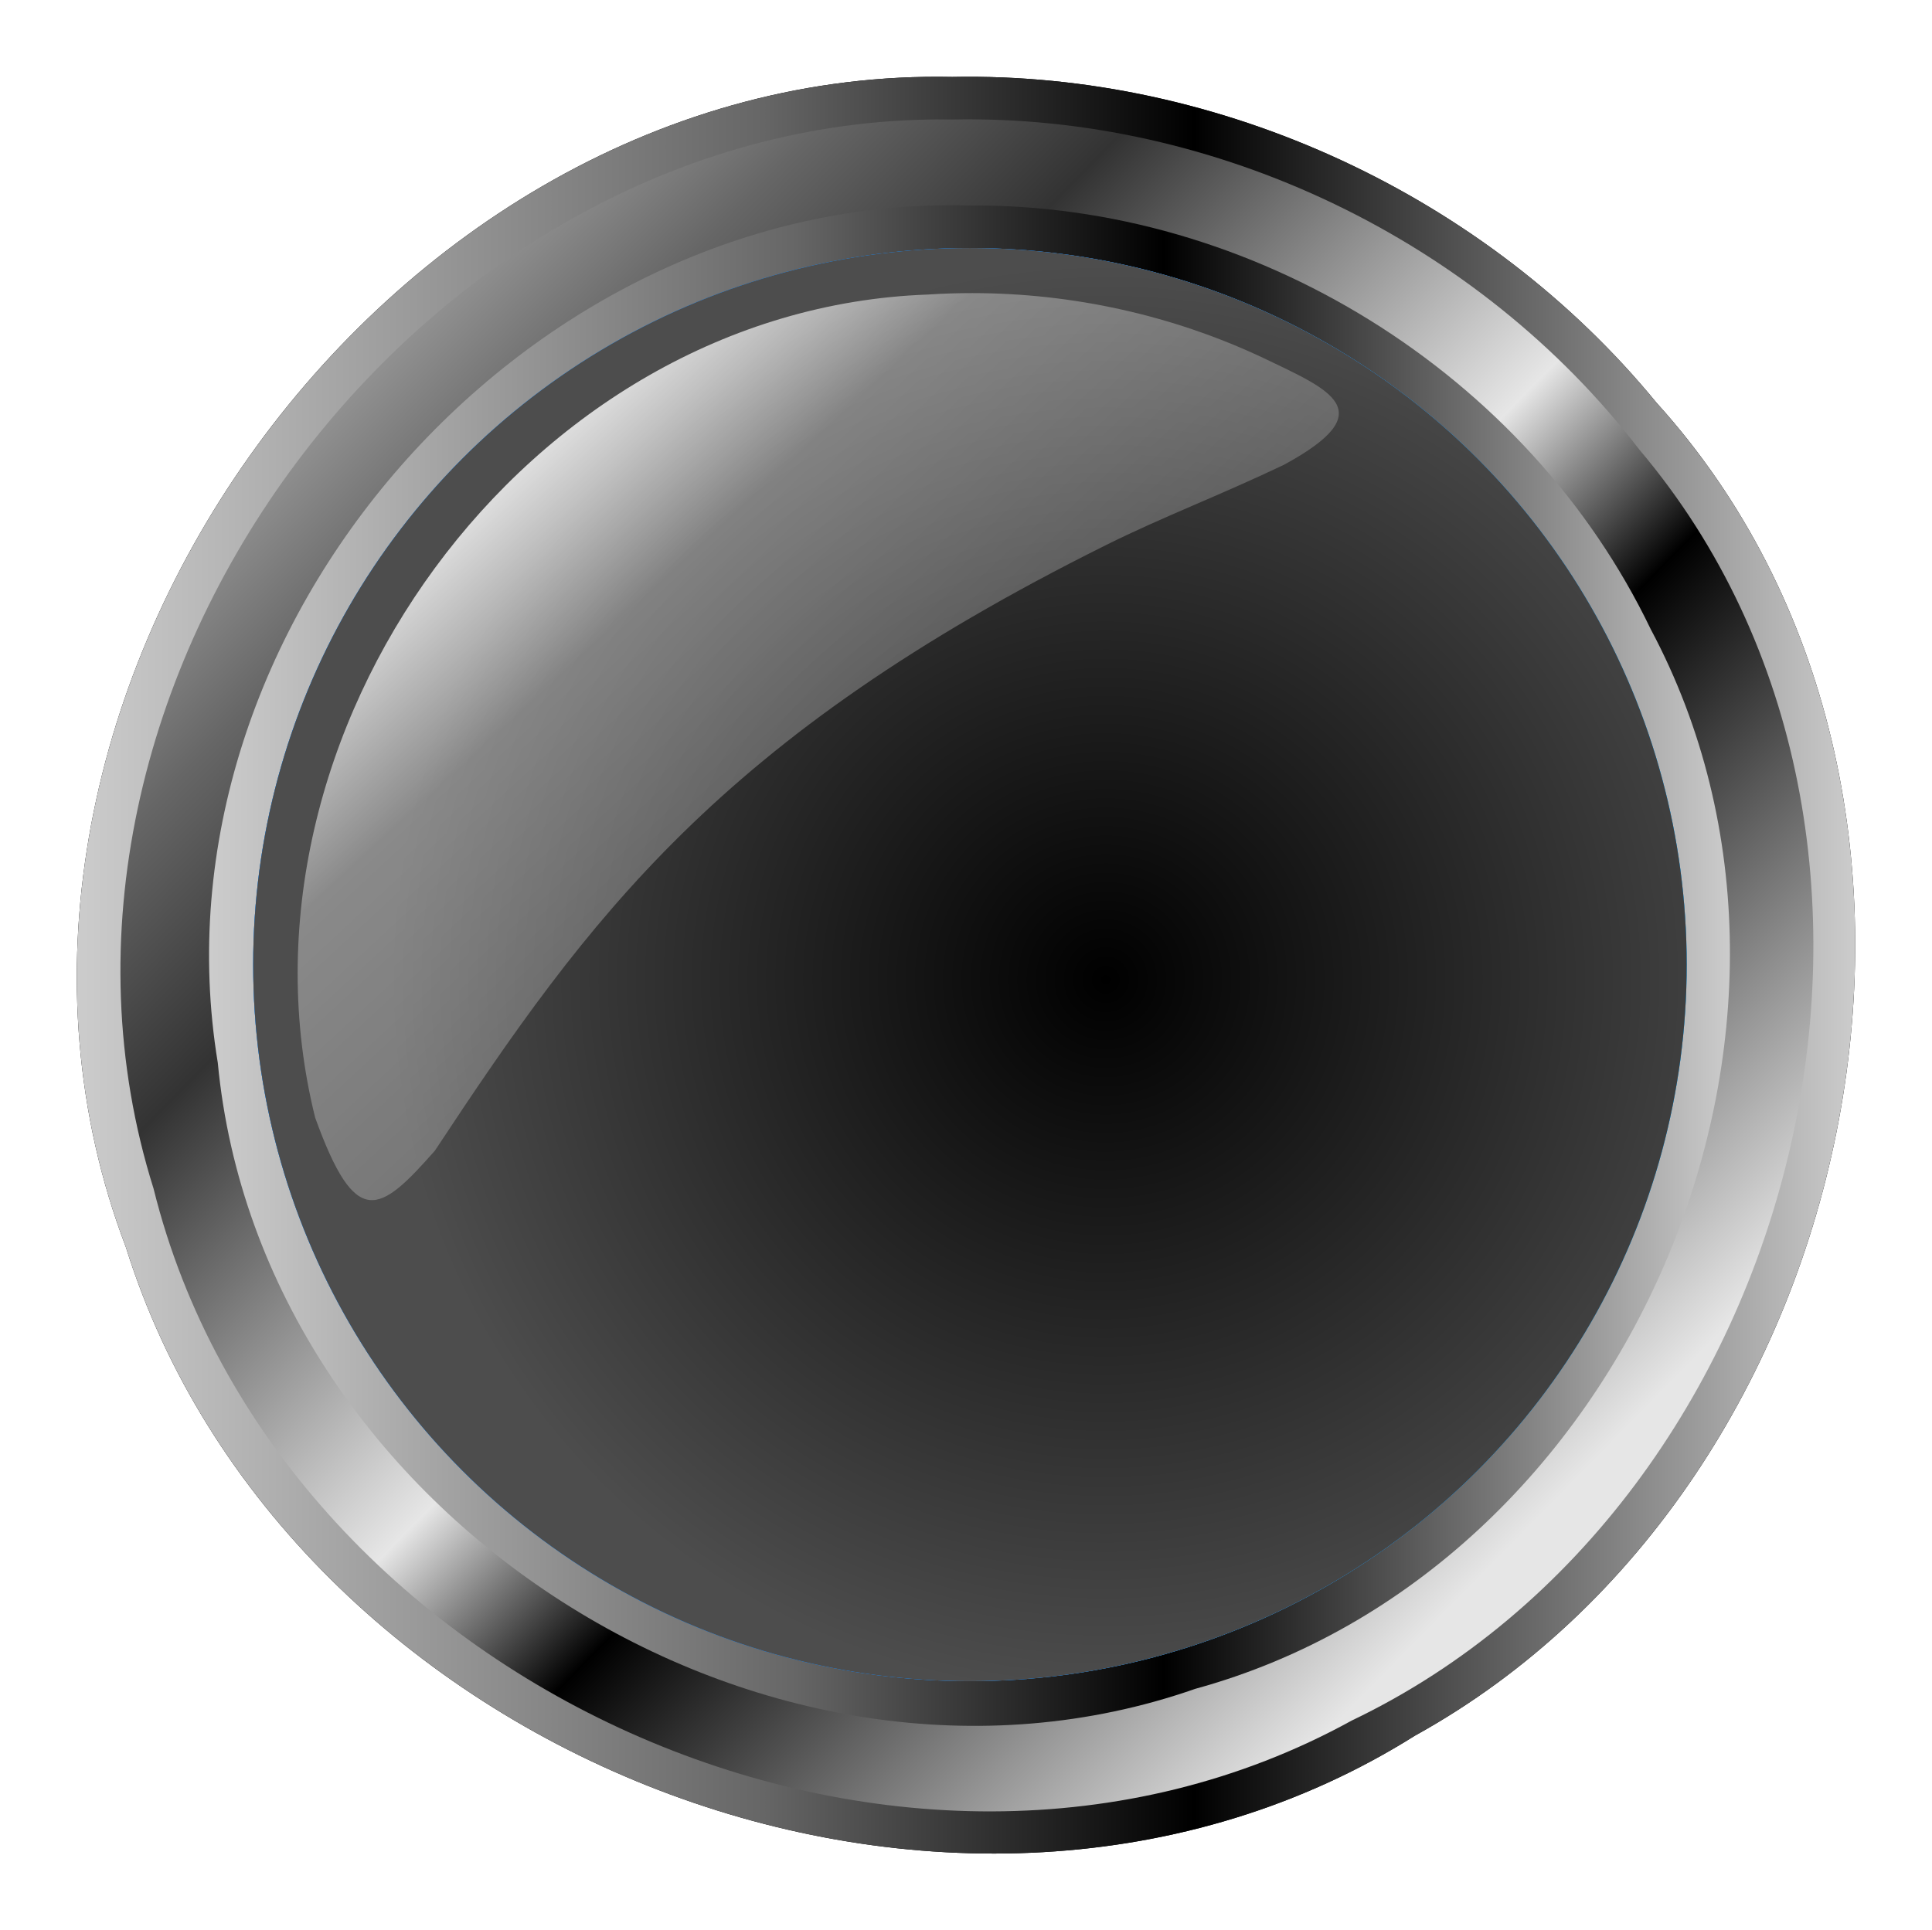 <?xml version="1.0" encoding="UTF-8" standalone="no"?>
<!-- Created with Inkscape (http://www.inkscape.org/) -->

<svg
   xmlns:dc="http://purl.org/dc/elements/1.1/"
   xmlns:cc="http://creativecommons.org/ns#"
   xmlns:rdf="http://www.w3.org/1999/02/22-rdf-syntax-ns#"
   xmlns:svg="http://www.w3.org/2000/svg"
   xmlns="http://www.w3.org/2000/svg"
   xmlns:xlink="http://www.w3.org/1999/xlink"
   xmlns:sodipodi="http://sodipodi.sourceforge.net/DTD/sodipodi-0.dtd"
   xmlns:inkscape="http://www.inkscape.org/namespaces/inkscape"
   width="90.733mm"
   height="90.677mm"
   viewBox="0 0 90.733 90.677"
   version="1.1"
   id="svg8"
   sodipodi:docname="msl-brighterdarker-button-black.svg"
   inkscape:version="0.92.4 (5da689c313, 2019-01-14)">
  <defs
     id="defs2">
    <linearGradient
       inkscape:collect="always"
       id="linearGradient952">
      <stop
         style="stop-color:#000000;stop-opacity:1"
         offset="0"
         id="stop948" />
      <stop
         style="stop-color:#4d4d4d;stop-opacity:1"
         offset="1"
         id="stop950" />
    </linearGradient>
    <linearGradient
       inkscape:collect="always"
       id="linearGradient927">
      <stop
         style="stop-color:#ffffff;stop-opacity:1"
         offset="0"
         id="stop923" />
      <stop
         id="stop934"
         offset="0.391"
         style="stop-color:#ffffff;stop-opacity:0.342" />
      <stop
         style="stop-color:#ffffff;stop-opacity:0.196"
         offset="1"
         id="stop925" />
    </linearGradient>
    <linearGradient
       id="linearGradient865"
       inkscape:collect="always">
      <stop
         id="stop857"
         offset="0"
         style="stop-color:#cccccc;stop-opacity:1" />
      <stop
         style="stop-color:#666666;stop-opacity:1"
         offset="0.19"
         id="stop859" />
      <stop
         id="stop867"
         offset="0.31"
         style="stop-color:#333333;stop-opacity:1" />
      <stop
         style="stop-color:#e6e6e6;stop-opacity:1"
         offset="0.566"
         id="stop869" />
      <stop
         id="stop861"
         offset="0.685"
         style="stop-color:#000000;stop-opacity:1" />
      <stop
         id="stop863"
         offset="1"
         style="stop-color:#e6e6e6;stop-opacity:1" />
    </linearGradient>
    <linearGradient
       inkscape:collect="always"
       id="linearGradient839">
      <stop
         style="stop-color:#cccccc;stop-opacity:1"
         offset="0"
         id="stop835" />
      <stop
         id="stop845"
         offset="0.386"
         style="stop-color:#666666;stop-opacity:1" />
      <stop
         style="stop-color:#000000;stop-opacity:1"
         offset="0.628"
         id="stop847" />
      <stop
         style="stop-color:#cccccc;stop-opacity:1"
         offset="1"
         id="stop837" />
    </linearGradient>
    <linearGradient
       inkscape:collect="always"
       id="linearGradient935">
      <stop
         style="stop-color:#01f1f5;stop-opacity:1;"
         offset="0"
         id="stop931" />
      <stop
         id="stop939"
         offset="0.528"
         style="stop-color:#26cfea;stop-opacity:1" />
      <stop
         style="stop-color:#188dff;stop-opacity:1"
         offset="1"
         id="stop933" />
    </linearGradient>
    <filter
       inkscape:collect="always"
       style="color-interpolation-filters:sRGB"
       id="filter1814"
       x="-0.043"
       width="1.086"
       y="-0.043"
       height="1.086">
      <feGaussianBlur
         inkscape:collect="always"
         stdDeviation="1.503"
         id="feGaussianBlur1816" />
    </filter>
    <linearGradient
       inkscape:collect="always"
       xlink:href="#linearGradient839"
       id="linearGradient1848"
       gradientUnits="userSpaceOnUse"
       x1="108.647"
       y1="186.12"
       x2="192.166"
       y2="186.12" />
    <linearGradient
       inkscape:collect="always"
       xlink:href="#linearGradient865"
       id="linearGradient1850"
       gradientUnits="userSpaceOnUse"
       x1="118.254"
       y1="149.044"
       x2="179.808"
       y2="209.516" />
    <linearGradient
       inkscape:collect="always"
       xlink:href="#linearGradient839"
       id="linearGradient1852"
       gradientUnits="userSpaceOnUse"
       x1="114.858"
       y1="186.138"
       x2="186.283"
       y2="186.138" />
    <radialGradient
       inkscape:collect="always"
       xlink:href="#linearGradient935"
       id="radialGradient1854"
       gradientUnits="userSpaceOnUse"
       cx="156.969"
       cy="186.803"
       fx="156.969"
       fy="186.803"
       r="33.661" />
    <radialGradient
       inkscape:collect="always"
       xlink:href="#linearGradient935"
       id="radialGradient1856"
       gradientUnits="userSpaceOnUse"
       cx="156.969"
       cy="186.803"
       fx="156.969"
       fy="186.803"
       r="33.661" />
    <radialGradient
       inkscape:collect="always"
       xlink:href="#linearGradient952"
       id="radialGradient1858"
       gradientUnits="userSpaceOnUse"
       cx="156.969"
       cy="186.803"
       fx="156.969"
       fy="186.803"
       r="33.661" />
    <linearGradient
       inkscape:collect="always"
       xlink:href="#linearGradient927"
       id="linearGradient1860"
       gradientUnits="userSpaceOnUse"
       x1="522.99"
       y1="237.443"
       x2="599.239"
       y2="319.513" />
  </defs>
  <sodipodi:namedview
     id="base"
     pagecolor="#ffffff"
     bordercolor="#666666"
     borderopacity="1.0"
     inkscape:pageopacity="0.0"
     inkscape:pageshadow="2"
     inkscape:zoom="1.1200695"
     inkscape:cx="-185.95065"
     inkscape:cy="191.80095"
     inkscape:document-units="mm"
     inkscape:current-layer="layer1"
     showgrid="false"
     inkscape:window-width="1920"
     inkscape:window-height="1058"
     inkscape:window-x="-8"
     inkscape:window-y="-8"
     inkscape:window-maximized="1"
     fit-margin-top="0"
     fit-margin-left="0"
     fit-margin-right="0"
     fit-margin-bottom="0"
     inkscape:pagecheckerboard="true"
     inkscape:showpageshadow="false"
     showborder="false" />
  <g
     inkscape:label="Layer 1"
     inkscape:groupmode="layer"
     id="layer1"
     transform="translate(-147.373,-140.782)"
     style="display:inline">
    <g
       id="g1846"
       transform="translate(42.333)">
      <path
         inkscape:connector-curvature="0"
         id="path1830"
         d="m 149.758,144.396 c -26.793,-0.555 -48.365,29.867 -38.805,54.975 7.472,23.913 39.074,36.439 60.537,22.943 21.365,-11.819 27.915,-44.299 11.344,-62.615 -7.971,-9.728 -20.495,-15.553 -33.076,-15.303 z"
         style="opacity:1;fill:#000000;fill-opacity:1;stroke:none;stroke-width:0.646;stroke-miterlimit:4;stroke-dasharray:none;stroke-opacity:1;filter:url(#filter1814)" />
      <path
         style="opacity:1;fill:url(#linearGradient1848);fill-opacity:1;stroke:none;stroke-width:0.646;stroke-miterlimit:4;stroke-dasharray:none;stroke-opacity:1"
         d="m 149.758,144.396 c -26.793,-0.555 -48.365,29.867 -38.805,54.975 7.472,23.913 39.074,36.439 60.537,22.943 21.365,-11.819 27.915,-44.299 11.344,-62.615 -7.971,-9.728 -20.495,-15.553 -33.076,-15.303 z"
         id="path1832"
         inkscape:connector-curvature="0" />
      <path
         style="opacity:1;fill:url(#linearGradient1850);fill-opacity:1;stroke:none;stroke-width:0.646;stroke-miterlimit:4;stroke-dasharray:none;stroke-opacity:1"
         d="m 149.762,146.396 c -24.693,-0.386 -44.937,26.622 -37.51,50.221 5.753,23.212 35.143,36.62 56.271,24.986 21.338,-10.211 29.001,-41.374 13.504,-59.703 -7.546,-9.827 -19.876,-15.759 -32.266,-15.504 z"
         id="path1834"
         inkscape:connector-curvature="0" />
      <path
         style="opacity:1;fill:url(#linearGradient1852);fill-opacity:1;stroke:none;stroke-width:0.646;stroke-miterlimit:4;stroke-dasharray:none;stroke-opacity:1"
         d="m 150.52,150.436 c -20.722,-0.57 -38.622,19.787 -35.252,40.267 2.01,21.242 25.777,36.448 45.908,29.41 20.38,-5.589 31.326,-31.139 21.389,-49.772 -5.781,-12.039 -18.697,-20.03 -32.045,-19.905 z"
         id="path1836"
         inkscape:connector-curvature="0" />
      <circle
         style="opacity:1;fill:url(#radialGradient1854);fill-opacity:1;stroke:none;stroke-width:0.646;stroke-miterlimit:4;stroke-dasharray:none;stroke-opacity:1"
         id="circle1838"
         cx="150.591"
         cy="186.094"
         r="33.661" />
      <circle
         r="33.661"
         cy="186.094"
         cx="150.591"
         id="circle1840"
         style="opacity:1;fill:url(#radialGradient1856);fill-opacity:1;stroke:none;stroke-width:0.646;stroke-miterlimit:4;stroke-dasharray:none;stroke-opacity:1" />
      <circle
         style="opacity:1;fill:url(#radialGradient1858);fill-opacity:1;stroke:none;stroke-width:0.646;stroke-miterlimit:4;stroke-dasharray:none;stroke-opacity:1"
         id="circle1842"
         cx="150.591"
         cy="186.094"
         r="33.661" />
      <path
         style="opacity:1;fill:url(#linearGradient1860);fill-opacity:1;stroke:none;stroke-width:2.442;stroke-miterlimit:4;stroke-dasharray:none;stroke-opacity:1"
         d="m 568.732,254.906 c -2.641,-0.002 -5.281,0.083 -7.916,0.256 -71.302,2.554 -125.452,78.055 -108.589,145.892 7.179,19.881 11.322,17.105 21.224,5.862 27.181,-41.195 50.386,-73.229 118.841,-107.3 10.349,-5.151 19.953,-8.71 31.625,-14.276 17.655,-9.589 8.123,-13.287 -3.734,-18.975 -16.013,-7.539 -33.739,-11.448 -51.451,-11.459 z"
         id="path1844"
         inkscape:connector-curvature="0"
         sodipodi:nodetypes="scccsccs"
         transform="matrix(0.265,0,0,0.265,0,87)" />
    </g>
  </g>
</svg>
